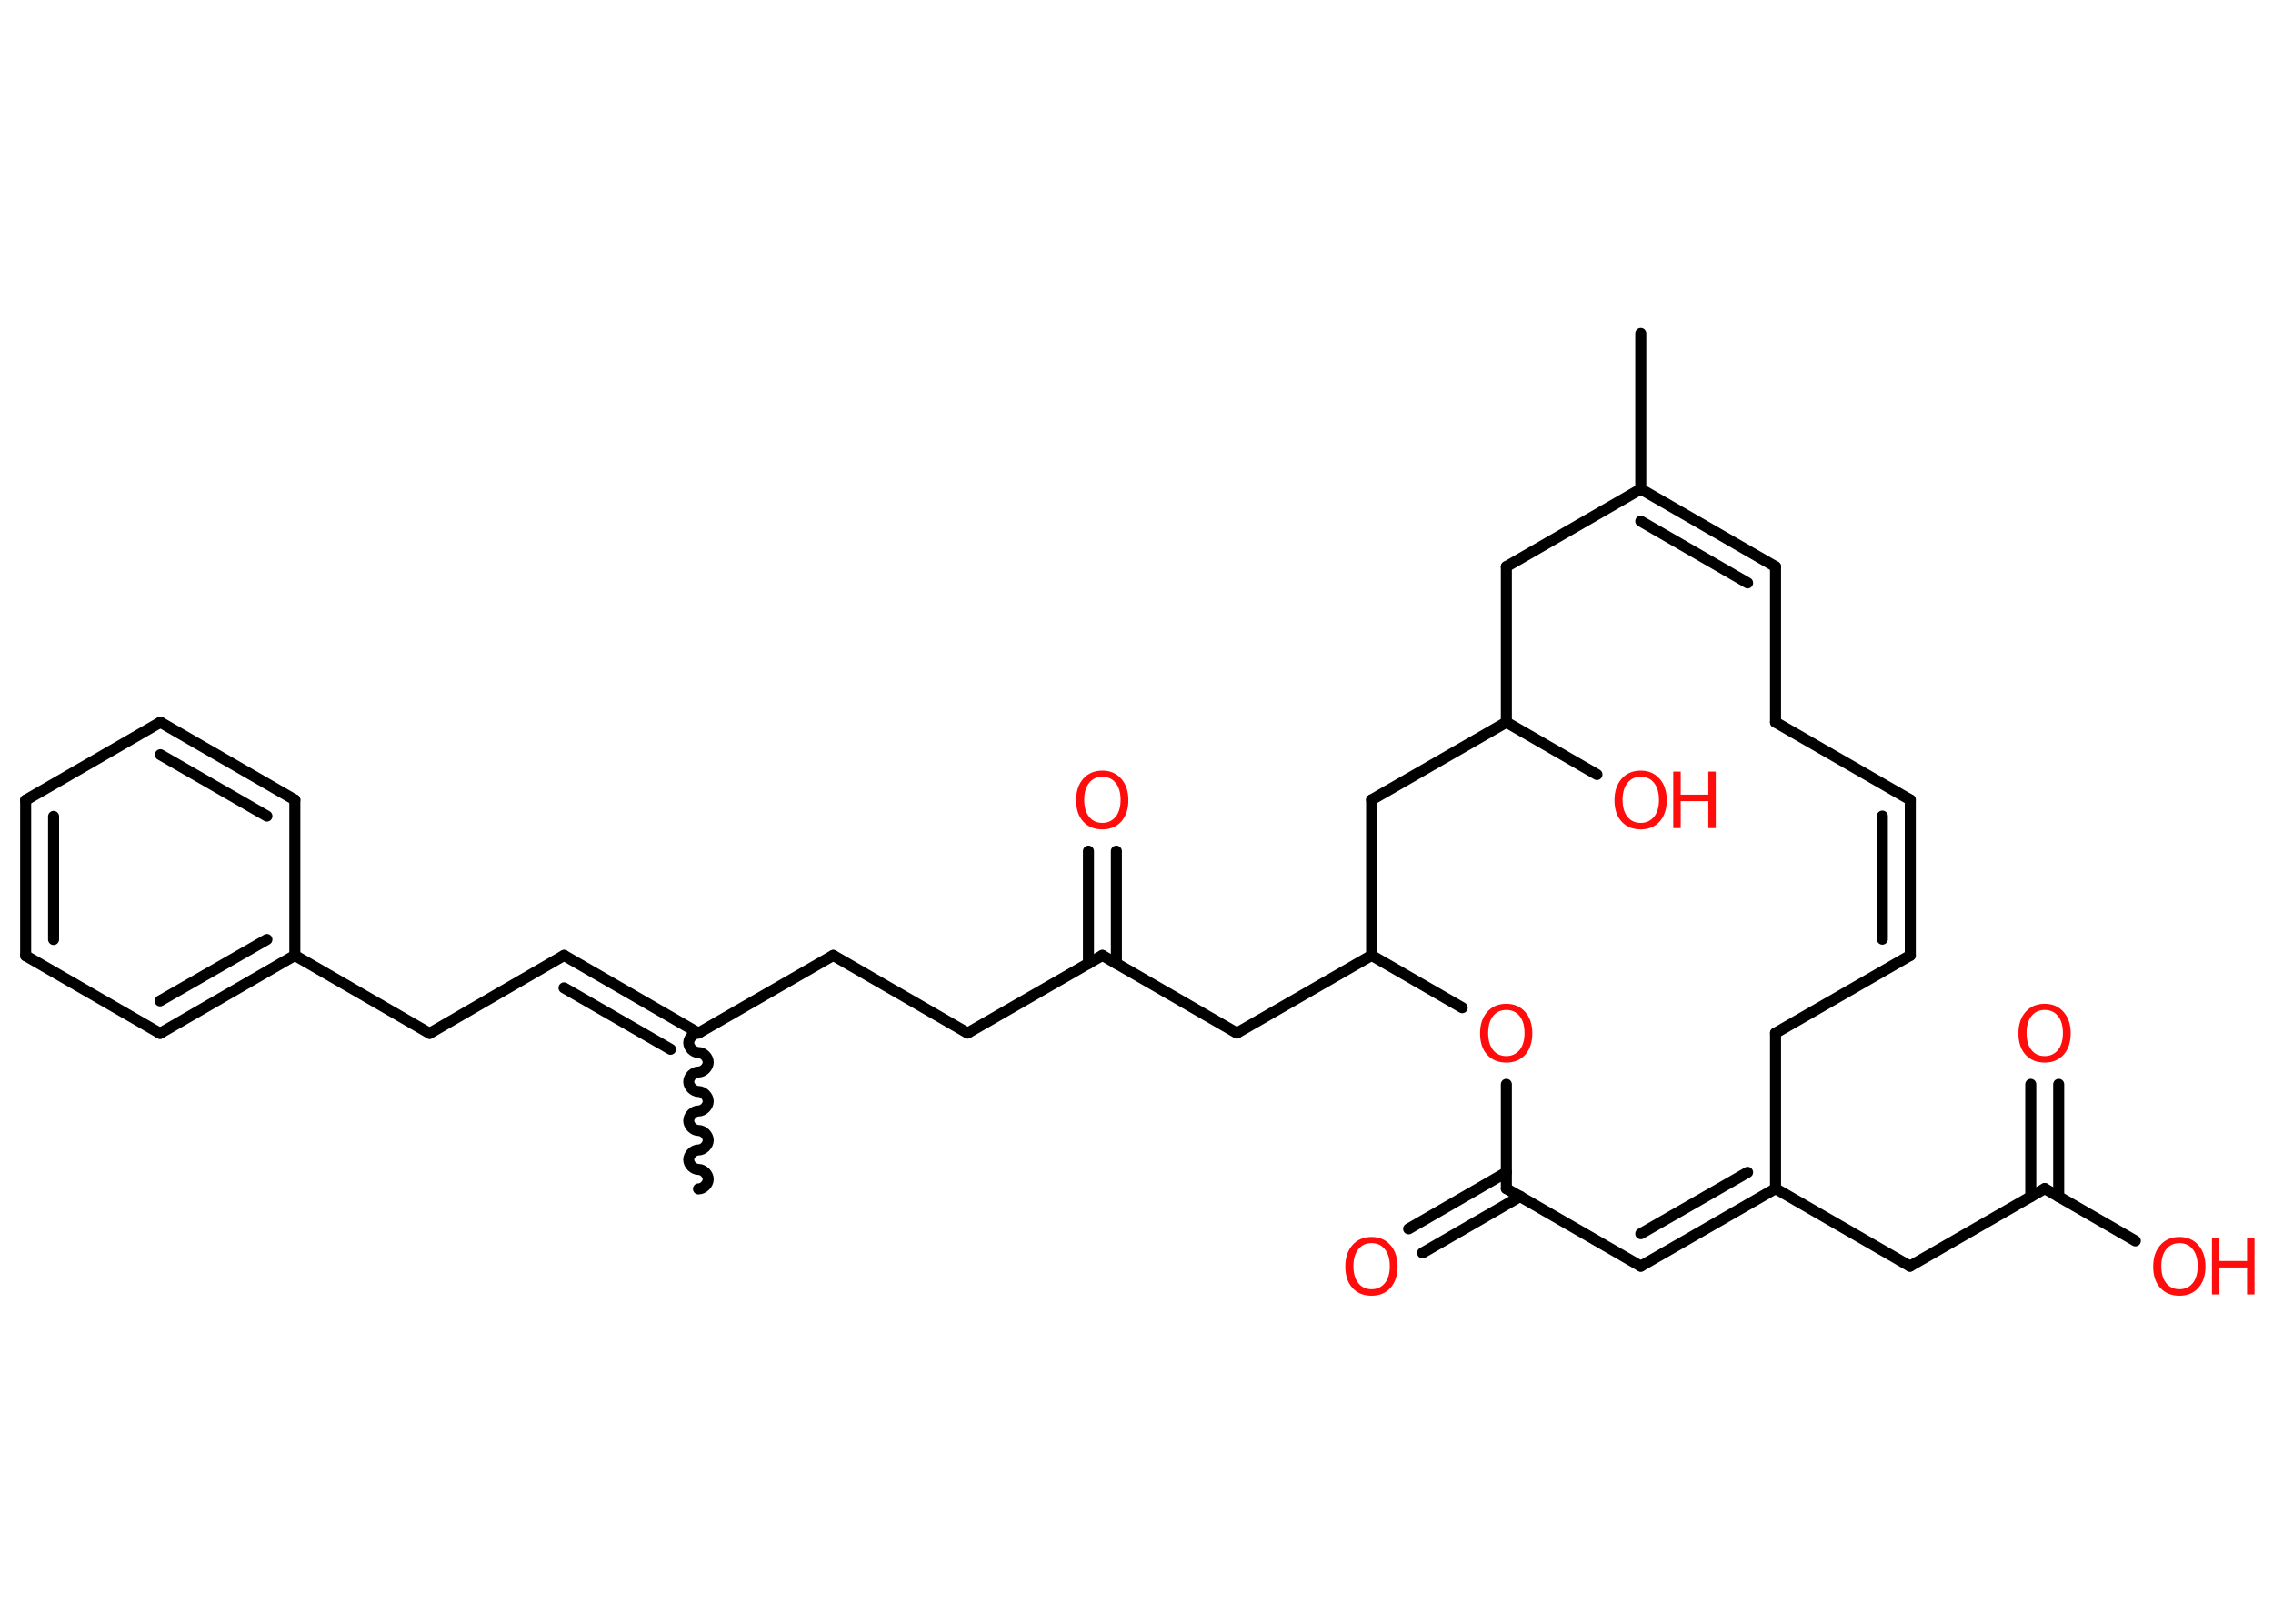 <?xml version='1.0' encoding='UTF-8'?>
<!DOCTYPE svg PUBLIC "-//W3C//DTD SVG 1.1//EN" "http://www.w3.org/Graphics/SVG/1.1/DTD/svg11.dtd">
<svg version='1.2' xmlns='http://www.w3.org/2000/svg' xmlns:xlink='http://www.w3.org/1999/xlink' width='70.0mm' height='50.0mm' viewBox='0 0 70.0 50.0'>
  <desc>Generated by the Chemistry Development Kit (http://github.com/cdk)</desc>
  <g stroke-linecap='round' stroke-linejoin='round' stroke='#000000' stroke-width='.34' fill='#FF0D0D'>
    <rect x='.0' y='.0' width='70.0' height='50.0' fill='#FFFFFF' stroke='none'/>
    <g id='mol1' class='mol'>
      <path id='mol1bnd1' class='bond' d='M21.51 31.81c-.15 .0 -.3 .15 -.3 .3c.0 .15 .15 .3 .3 .3c.15 -.0 .3 .15 .3 .3c.0 .15 -.15 .3 -.3 .3c-.15 .0 -.3 .15 -.3 .3c.0 .15 .15 .3 .3 .3c.15 -.0 .3 .15 .3 .3c.0 .15 -.15 .3 -.3 .3c-.15 .0 -.3 .15 -.3 .3c.0 .15 .15 .3 .3 .3c.15 -.0 .3 .15 .3 .3c.0 .15 -.15 .3 -.3 .3c-.15 .0 -.3 .15 -.3 .3c.0 .15 .15 .3 .3 .3c.15 -.0 .3 .15 .3 .3c.0 .15 -.15 .3 -.3 .3' fill='none' stroke='#000000' stroke-width='.34'/>
      <g id='mol1bnd2' class='bond'>
        <line x1='17.37' y1='29.42' x2='21.51' y2='31.81'/>
        <line x1='17.37' y1='30.42' x2='20.65' y2='32.31'/>
      </g>
      <line id='mol1bnd3' class='bond' x1='17.37' y1='29.42' x2='13.23' y2='31.82'/>
      <line id='mol1bnd4' class='bond' x1='13.23' y1='31.82' x2='9.08' y2='29.42'/>
      <g id='mol1bnd5' class='bond'>
        <line x1='4.93' y1='31.82' x2='9.08' y2='29.42'/>
        <line x1='4.93' y1='30.82' x2='8.22' y2='28.93'/>
      </g>
      <line id='mol1bnd6' class='bond' x1='4.93' y1='31.82' x2='.79' y2='29.43'/>
      <g id='mol1bnd7' class='bond'>
        <line x1='.79' y1='24.64' x2='.79' y2='29.43'/>
        <line x1='1.65' y1='25.14' x2='1.65' y2='28.93'/>
      </g>
      <line id='mol1bnd8' class='bond' x1='.79' y1='24.64' x2='4.94' y2='22.24'/>
      <g id='mol1bnd9' class='bond'>
        <line x1='9.08' y1='24.63' x2='4.94' y2='22.24'/>
        <line x1='8.22' y1='25.13' x2='4.94' y2='23.24'/>
      </g>
      <line id='mol1bnd10' class='bond' x1='9.08' y1='29.42' x2='9.08' y2='24.63'/>
      <line id='mol1bnd11' class='bond' x1='21.51' y1='31.81' x2='25.66' y2='29.42'/>
      <line id='mol1bnd12' class='bond' x1='25.66' y1='29.42' x2='29.8' y2='31.81'/>
      <line id='mol1bnd13' class='bond' x1='29.8' y1='31.81' x2='33.95' y2='29.42'/>
      <g id='mol1bnd14' class='bond'>
        <line x1='33.52' y1='29.67' x2='33.52' y2='26.21'/>
        <line x1='34.38' y1='29.67' x2='34.38' y2='26.21'/>
      </g>
      <line id='mol1bnd15' class='bond' x1='33.95' y1='29.42' x2='38.09' y2='31.81'/>
      <line id='mol1bnd16' class='bond' x1='38.09' y1='31.81' x2='42.24' y2='29.42'/>
      <line id='mol1bnd17' class='bond' x1='42.24' y1='29.42' x2='42.24' y2='24.63'/>
      <line id='mol1bnd18' class='bond' x1='42.24' y1='24.63' x2='46.39' y2='22.24'/>
      <line id='mol1bnd19' class='bond' x1='46.39' y1='22.24' x2='49.18' y2='23.85'/>
      <line id='mol1bnd20' class='bond' x1='46.39' y1='22.24' x2='46.39' y2='17.45'/>
      <line id='mol1bnd21' class='bond' x1='46.39' y1='17.45' x2='50.53' y2='15.06'/>
      <line id='mol1bnd22' class='bond' x1='50.53' y1='15.06' x2='50.53' y2='10.27'/>
      <g id='mol1bnd23' class='bond'>
        <line x1='54.68' y1='17.45' x2='50.53' y2='15.06'/>
        <line x1='53.82' y1='17.95' x2='50.53' y2='16.05'/>
      </g>
      <line id='mol1bnd24' class='bond' x1='54.68' y1='17.45' x2='54.68' y2='22.24'/>
      <line id='mol1bnd25' class='bond' x1='54.68' y1='22.24' x2='58.83' y2='24.63'/>
      <g id='mol1bnd26' class='bond'>
        <line x1='58.83' y1='29.42' x2='58.83' y2='24.63'/>
        <line x1='57.97' y1='28.92' x2='57.97' y2='25.13'/>
      </g>
      <line id='mol1bnd27' class='bond' x1='58.83' y1='29.42' x2='54.68' y2='31.81'/>
      <line id='mol1bnd28' class='bond' x1='54.68' y1='31.81' x2='54.68' y2='36.6'/>
      <line id='mol1bnd29' class='bond' x1='54.68' y1='36.6' x2='58.82' y2='38.99'/>
      <line id='mol1bnd30' class='bond' x1='58.82' y1='38.99' x2='62.97' y2='36.6'/>
      <g id='mol1bnd31' class='bond'>
        <line x1='62.54' y1='36.85' x2='62.54' y2='33.39'/>
        <line x1='63.4' y1='36.85' x2='63.4' y2='33.39'/>
      </g>
      <line id='mol1bnd32' class='bond' x1='62.97' y1='36.6' x2='65.76' y2='38.21'/>
      <g id='mol1bnd33' class='bond'>
        <line x1='50.53' y1='38.99' x2='54.68' y2='36.6'/>
        <line x1='50.53' y1='37.99' x2='53.82' y2='36.1'/>
      </g>
      <line id='mol1bnd34' class='bond' x1='50.53' y1='38.99' x2='46.39' y2='36.6'/>
      <g id='mol1bnd35' class='bond'>
        <line x1='46.82' y1='36.84' x2='43.81' y2='38.58'/>
        <line x1='46.39' y1='36.1' x2='43.38' y2='37.84'/>
      </g>
      <line id='mol1bnd36' class='bond' x1='46.39' y1='36.6' x2='46.39' y2='33.39'/>
      <line id='mol1bnd37' class='bond' x1='42.24' y1='29.42' x2='45.03' y2='31.03'/>
      <path id='mol1atm14' class='atom' d='M33.95 23.92q-.26 .0 -.41 .19q-.15 .19 -.15 .52q.0 .33 .15 .52q.15 .19 .41 .19q.25 .0 .41 -.19q.15 -.19 .15 -.52q.0 -.33 -.15 -.52q-.15 -.19 -.41 -.19zM33.95 23.73q.36 .0 .58 .25q.22 .25 .22 .66q.0 .41 -.22 .66q-.22 .24 -.58 .24q-.37 .0 -.59 -.24q-.22 -.24 -.22 -.66q.0 -.41 .22 -.66q.22 -.25 .59 -.25z' stroke='none'/>
      <g id='mol1atm19' class='atom'>
        <path d='M50.53 23.92q-.26 .0 -.41 .19q-.15 .19 -.15 .52q.0 .33 .15 .52q.15 .19 .41 .19q.25 .0 .41 -.19q.15 -.19 .15 -.52q.0 -.33 -.15 -.52q-.15 -.19 -.41 -.19zM50.53 23.73q.36 .0 .58 .25q.22 .25 .22 .66q.0 .41 -.22 .66q-.22 .24 -.58 .24q-.37 .0 -.59 -.24q-.22 -.24 -.22 -.66q.0 -.41 .22 -.66q.22 -.25 .59 -.25z' stroke='none'/>
        <path d='M51.53 23.76h.23v.71h.85v-.71h.23v1.74h-.23v-.83h-.85v.83h-.23v-1.74z' stroke='none'/>
      </g>
      <path id='mol1atm31' class='atom' d='M62.97 31.1q-.26 .0 -.41 .19q-.15 .19 -.15 .52q.0 .33 .15 .52q.15 .19 .41 .19q.25 .0 .41 -.19q.15 -.19 .15 -.52q.0 -.33 -.15 -.52q-.15 -.19 -.41 -.19zM62.97 30.91q.36 .0 .58 .25q.22 .25 .22 .66q.0 .41 -.22 .66q-.22 .24 -.58 .24q-.37 .0 -.59 -.24q-.22 -.24 -.22 -.66q.0 -.41 .22 -.66q.22 -.25 .59 -.25z' stroke='none'/>
      <g id='mol1atm32' class='atom'>
        <path d='M67.12 38.28q-.26 .0 -.41 .19q-.15 .19 -.15 .52q.0 .33 .15 .52q.15 .19 .41 .19q.25 .0 .41 -.19q.15 -.19 .15 -.52q.0 -.33 -.15 -.52q-.15 -.19 -.41 -.19zM67.12 38.09q.36 .0 .58 .25q.22 .25 .22 .66q.0 .41 -.22 .66q-.22 .24 -.58 .24q-.37 .0 -.59 -.24q-.22 -.24 -.22 -.66q.0 -.41 .22 -.66q.22 -.25 .59 -.25z' stroke='none'/>
        <path d='M68.12 38.12h.23v.71h.85v-.71h.23v1.74h-.23v-.83h-.85v.83h-.23v-1.74z' stroke='none'/>
      </g>
      <path id='mol1atm35' class='atom' d='M42.24 38.28q-.26 .0 -.41 .19q-.15 .19 -.15 .52q.0 .33 .15 .52q.15 .19 .41 .19q.25 .0 .41 -.19q.15 -.19 .15 -.52q.0 -.33 -.15 -.52q-.15 -.19 -.41 -.19zM42.24 38.09q.36 .0 .58 .25q.22 .25 .22 .66q.0 .41 -.22 .66q-.22 .24 -.58 .24q-.37 .0 -.59 -.24q-.22 -.24 -.22 -.66q.0 -.41 .22 -.66q.22 -.25 .59 -.25z' stroke='none'/>
      <path id='mol1atm36' class='atom' d='M46.39 31.1q-.26 .0 -.41 .19q-.15 .19 -.15 .52q.0 .33 .15 .52q.15 .19 .41 .19q.25 .0 .41 -.19q.15 -.19 .15 -.52q.0 -.33 -.15 -.52q-.15 -.19 -.41 -.19zM46.39 30.91q.36 .0 .58 .25q.22 .25 .22 .66q.0 .41 -.22 .66q-.22 .24 -.58 .24q-.37 .0 -.59 -.24q-.22 -.24 -.22 -.66q.0 -.41 .22 -.66q.22 -.25 .59 -.25z' stroke='none'/>
    </g>
  </g>
</svg>
